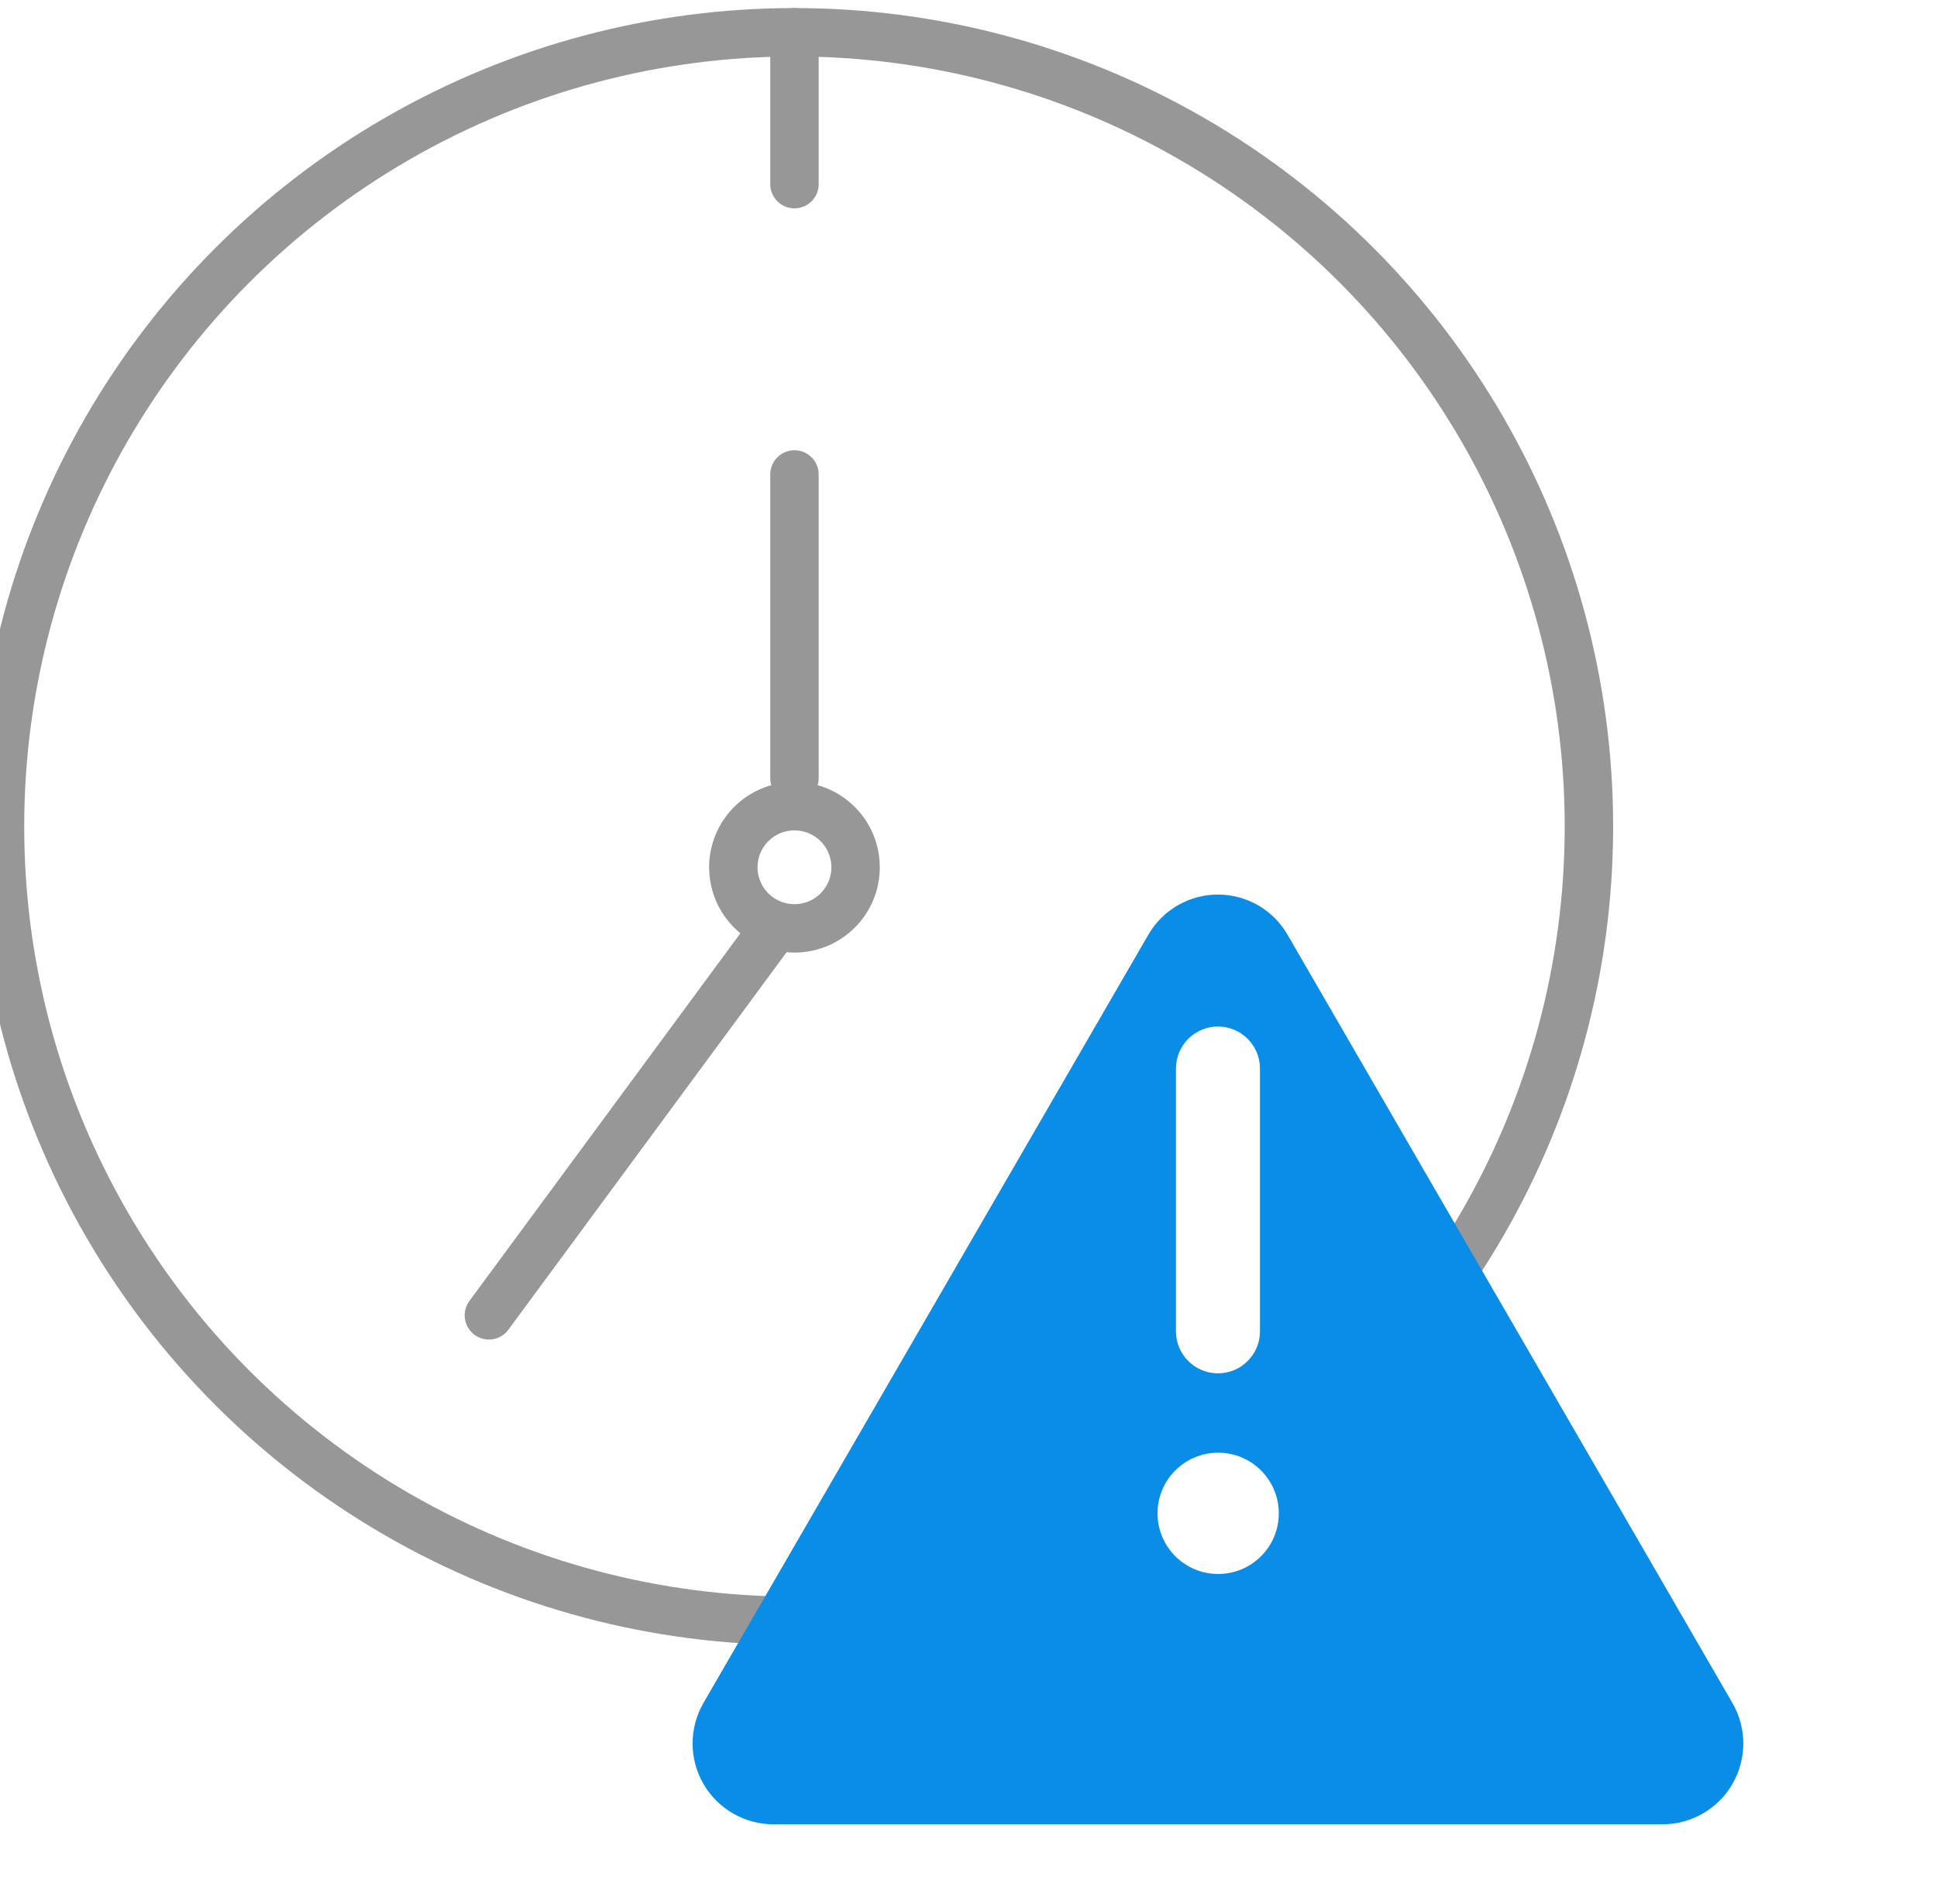 <svg width="60" height="59" viewBox="0 0 60 59" fill="none" xmlns="http://www.w3.org/2000/svg">
<circle cx="24.609" cy="25.609" r="24.609" stroke="#979797" stroke-width="1.5" stroke-linejoin="round"/>
<path d="M24.609 5.705V1" stroke="#979797" stroke-width="1.5" stroke-linecap="round" stroke-linejoin="round"/>
<circle cx="24.609" cy="26.871" r="1.893" transform="rotate(180 24.609 26.871)" stroke="#979797" stroke-width="1.5" stroke-linejoin="round"/>
<path d="M24.609 24.109V14.7" stroke="#979797" stroke-width="1.5" stroke-linecap="round" stroke-linejoin="round"/>
<path d="M15.144 40.753L23.978 28.764" stroke="#979797" stroke-width="1.5" stroke-linecap="round" stroke-linejoin="round"/>
<g filter="url(#filter0_d_294_2618)">
<path d="M39.887 24.969L53.664 48.765C53.884 49.146 54 49.577 54 50.016C54 50.455 53.885 50.886 53.667 51.267C53.448 51.647 53.133 51.963 52.753 52.184C52.374 52.404 51.943 52.521 51.504 52.523H23.95C23.511 52.521 23.08 52.404 22.701 52.184C22.321 51.963 22.006 51.647 21.787 51.267C21.568 50.886 21.453 50.455 21.454 50.016C21.454 49.577 21.57 49.146 21.789 48.765L35.566 24.969C35.784 24.588 36.099 24.272 36.478 24.052C36.858 23.832 37.288 23.716 37.727 23.716C38.165 23.716 38.596 23.832 38.976 24.052C39.355 24.272 39.669 24.588 39.887 24.969Z" fill="#098DE6"/>
</g>
<path fill-rule="evenodd" clip-rule="evenodd" d="M37.727 31.805C37.008 31.805 36.426 32.388 36.426 33.107V41.248C36.426 41.967 37.008 42.55 37.727 42.55C38.446 42.55 39.029 41.967 39.029 41.248V33.107C39.029 32.388 38.446 31.805 37.727 31.805Z" fill="white"/>
<path d="M37.734 48.767C36.696 48.767 35.855 47.926 35.855 46.888C35.855 45.85 36.696 45.009 37.734 45.009C38.771 45.009 39.612 45.85 39.612 46.888C39.612 47.926 38.771 48.767 37.734 48.767Z" fill="white"/>
<defs>
<filter id="filter0_d_294_2618" x="11.454" y="17.716" width="52.546" height="48.807" filterUnits="userSpaceOnUse" color-interpolation-filters="sRGB">
<feFlood flood-opacity="0" result="BackgroundImageFix"/>
<feColorMatrix in="SourceAlpha" type="matrix" values="0 0 0 0 0 0 0 0 0 0 0 0 0 0 0 0 0 0 127 0" result="hardAlpha"/>
<feOffset dy="4"/>
<feGaussianBlur stdDeviation="5"/>
<feComposite in2="hardAlpha" operator="out"/>
<feColorMatrix type="matrix" values="0 0 0 0 0.035 0 0 0 0 0.553 0 0 0 0 0.902 0 0 0 0.2 0"/>
<feBlend mode="normal" in2="BackgroundImageFix" result="effect1_dropShadow_294_2618"/>
<feBlend mode="normal" in="SourceGraphic" in2="effect1_dropShadow_294_2618" result="shape"/>
</filter>
</defs>
</svg>
